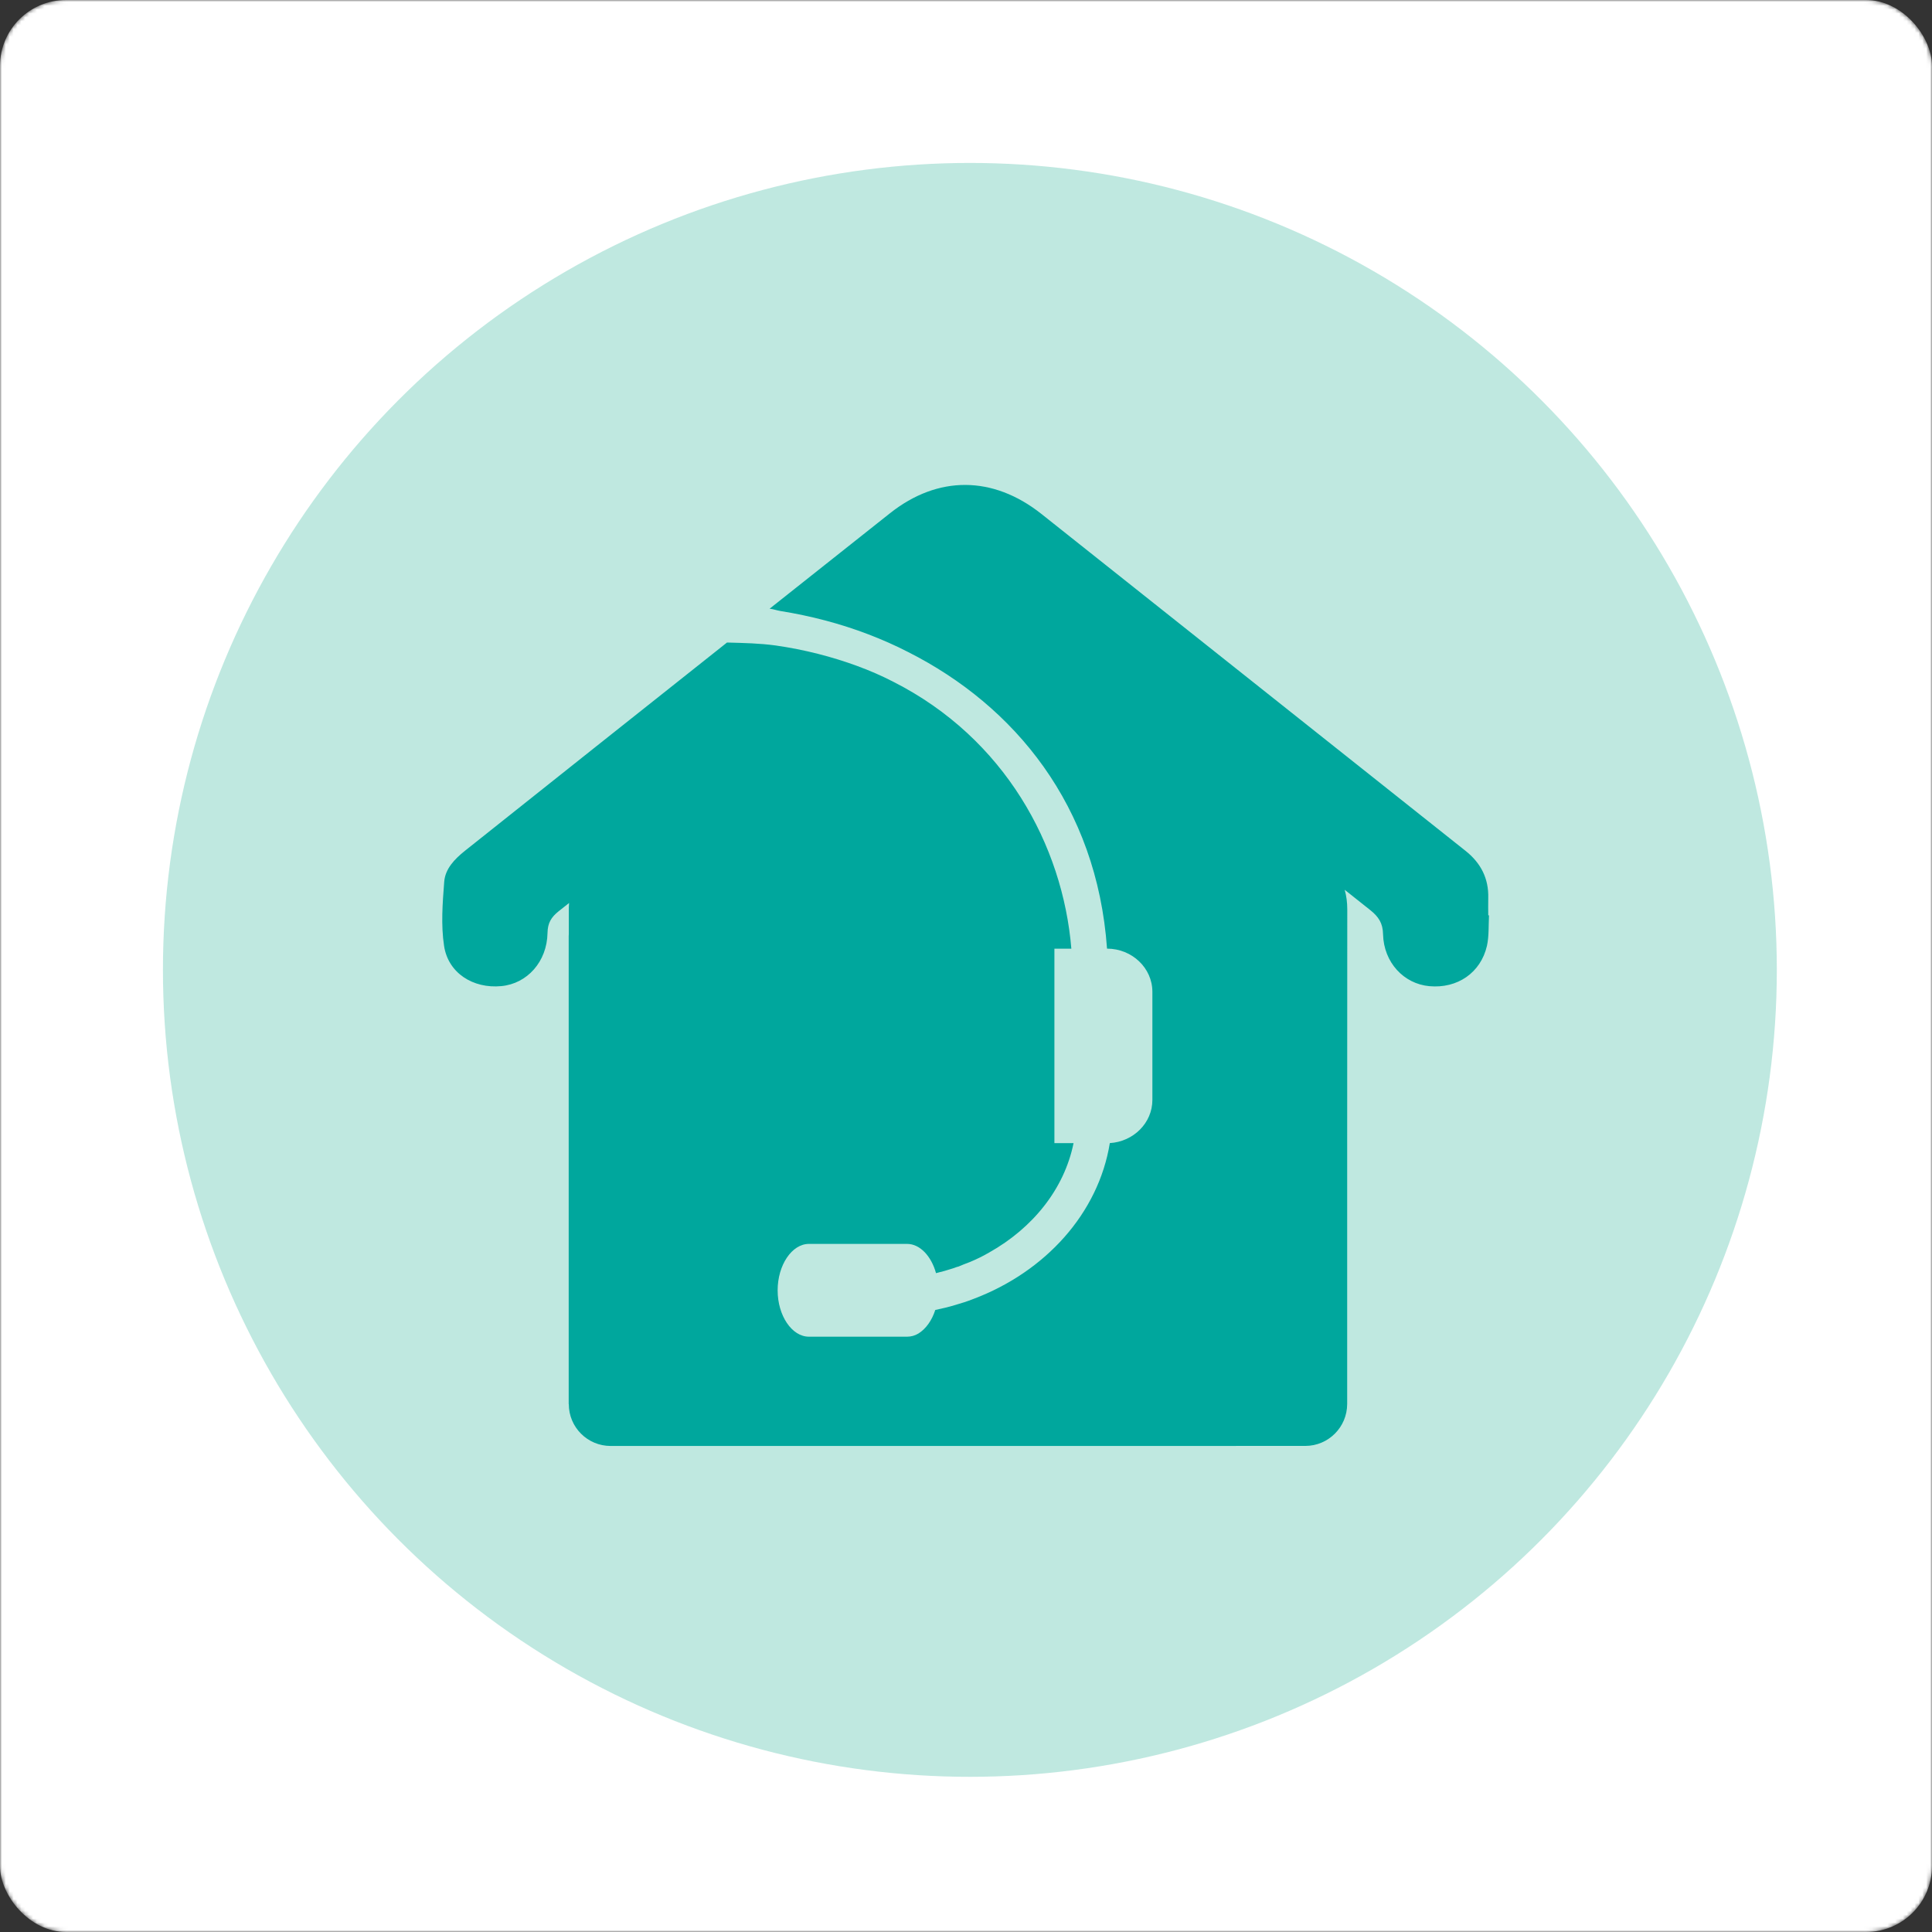 <svg width="498" height="498" viewBox="0 0 498 498" fill="none" xmlns="http://www.w3.org/2000/svg">
<rect x="0" y="0" width="498" height="498" fill="#333333" stroke="none"/>
<mask id="mask0_102_684" style="mask-type:alpha" maskUnits="userSpaceOnUse" x="0" y="0" width="498" height="498">
<rect width="498" height="498" rx="17" fill="#292928"/>
</mask>
<g mask="url(#mask0_102_684)">
<rect width="498" height="498" rx="17" fill="white"/>
</g>
<circle cx="250" cy="250" r="208" fill="#03A487" fill-opacity="0.25"/>
<path d="M240.64 337.755C240.769 337.652 240.961 337.652 241.077 337.652C240.948 337.652 240.756 337.652 240.64 337.742V337.755Z" fill="#00A79D"/>
<path d="M383.617 235.907C383.617 234.455 383.579 232.991 383.617 231.54C383.771 226.427 381.691 222.42 377.721 219.285C341.268 190.333 304.839 161.38 268.398 132.441C255.951 122.602 241.783 122.486 229.401 132.299C219.061 140.495 208.72 148.703 198.38 156.898C199.498 157.039 200.076 157.309 201.193 157.501C208.926 158.747 216.53 160.713 223.877 163.526C227.384 164.874 230.775 166.364 234.089 168.073C261.5 181.92 282.733 207.635 285.353 244.526C291.802 244.526 297.042 249.523 297.042 255.65V283.523C297.042 289.458 292.161 294.274 286.073 294.647C283.131 312.771 269.451 327.813 250.967 334.8C249.349 335.455 247.731 335.943 246.099 336.419C244.429 336.932 242.785 337.292 241.077 337.665C240.216 340.362 238.649 342.559 236.722 343.74C235.836 344.28 234.821 344.55 233.819 344.55H208.515C204.122 344.55 200.448 339.129 200.448 332.604C200.448 326.079 204.122 320.632 208.515 320.632H233.819C237.133 320.632 240.062 323.779 241.27 328.172C242.785 327.813 244.249 327.389 245.675 326.926C246.151 326.772 246.587 326.567 247.05 326.477C247.987 326.053 248.886 325.745 249.824 325.372C249.876 325.372 249.914 325.321 249.965 325.321C251.712 324.589 253.369 323.792 254.962 322.854C266.189 316.56 274.332 306.49 276.722 294.66H271.789V244.539H276.156C273.96 217.885 258.97 190.307 230.3 175.754C227.371 174.238 224.224 172.864 220.974 171.669C214.526 169.306 207.474 167.456 199.909 166.377C195.708 165.812 191.97 165.748 187.398 165.619C164.855 183.499 142.325 201.405 119.82 219.324C117.187 221.431 114.759 223.935 114.503 227.288C114.079 232.773 113.642 238.425 114.464 243.807C115.517 250.833 121.966 254.879 129.21 254.185C135.877 253.569 141.002 247.891 141.13 240.493C141.169 237.911 142.081 236.421 144.007 234.879C144.907 234.173 145.793 233.466 146.692 232.76C146.641 233.415 146.602 234.083 146.615 234.789V240.827C146.615 240.968 146.589 241.109 146.589 241.25V361.929H146.615C146.615 367.902 151.445 372.719 157.405 372.719H273.459L336.451 372.706C342.411 372.706 347.228 367.876 347.253 361.929V295.841C347.253 275.367 347.253 254.905 347.279 234.417C347.279 232.593 347.061 230.923 346.611 229.356C348.808 231.103 351.017 232.85 353.213 234.597C355.32 236.292 356.45 237.924 356.502 240.839C356.681 248.097 361.871 253.607 368.435 254.198C375.654 254.866 381.691 250.743 383.283 243.794C383.836 241.263 383.669 238.566 383.81 235.945H383.643L383.617 235.907Z" fill="#00A79D"/>
</svg>
